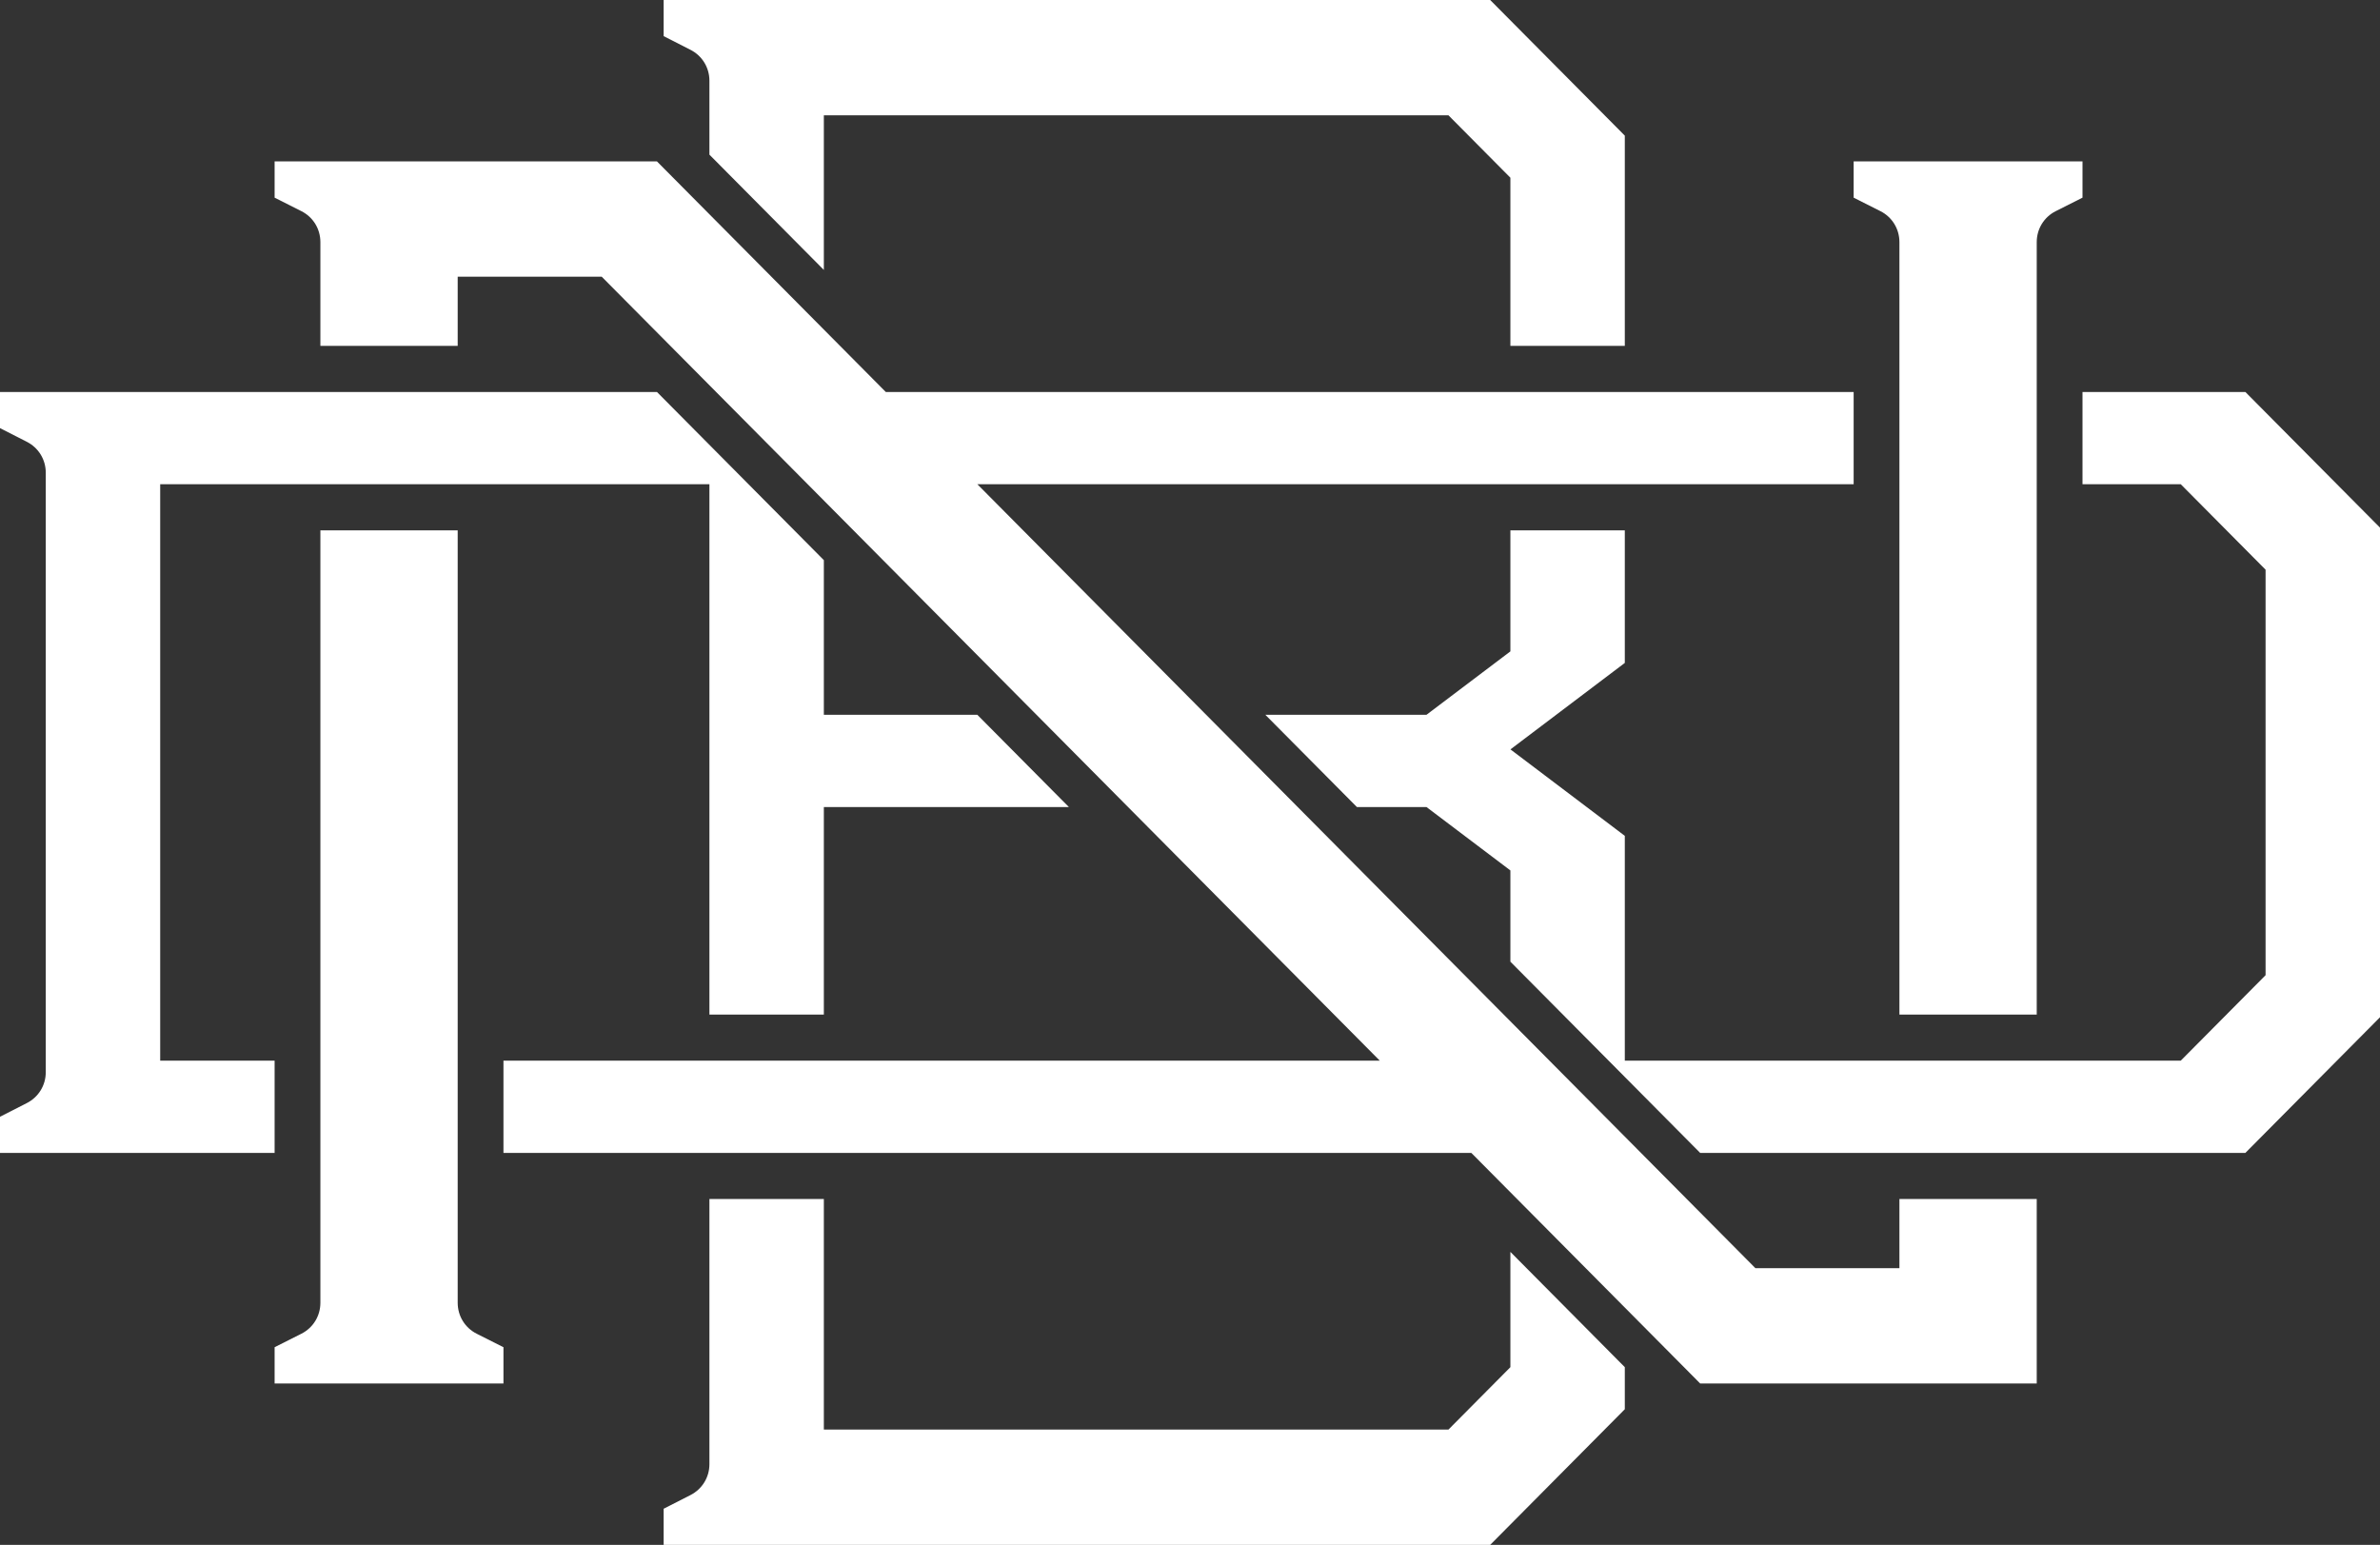 <svg width="647" height="420" viewBox="0 0 647 420" fill="none" xmlns="http://www.w3.org/2000/svg">
<rect x="0" y="0" width="647" height="420" fill="#333333" stroke="none"/>
<g clip-path="url(#clip0_1118_169)">
<path d="M192.856 21.94V42.044L223.962 73.387V31.343H393.755L410.596 48.313V94.03H441.702V36.877L405.104 0H180.413V9.825L187.667 13.523C190.869 15.133 192.856 18.359 192.856 21.94Z" fill="white"/>
<path d="M516.356 65.821V275.821H553.683V65.821C553.683 62.234 555.657 59.014 558.841 57.41L566.125 53.737V43.881H503.913V53.737L511.198 57.41C514.381 59.014 516.356 62.234 516.356 65.821Z" fill="white"/>
<path d="M74.654 288.358H43.548V131.642H192.856V275.821H223.962V219.403H290.572L265.687 194.328H223.962V152.284L178.591 106.567H0V116.393L7.254 120.09C10.456 121.7 12.442 124.926 12.442 128.507V291.493C12.442 295.074 10.456 298.3 7.242 299.916L0 303.607V313.433H74.654V288.358Z" fill="white"/>
<path d="M410.596 371.687L393.755 388.657H223.962V325.97H192.856V398.06C192.856 401.641 190.869 404.867 187.655 406.483L180.413 410.175V420H405.104L441.702 383.123V371.687L410.596 340.344V371.687Z" fill="white"/>
<path d="M610.402 106.567H566.125V131.642H592.832L615.894 154.88V265.12L592.832 288.358H572.346H553.683H516.356H497.692H441.702V227.239L410.614 203.731L441.702 180.224V144.179H410.596V177.09L387.783 194.328H343.986L368.871 219.403H387.783L410.596 236.642V261.447L437.303 288.358L441.702 292.79L462.188 313.433H610.402L647 276.555V143.444L610.402 106.567Z" fill="white"/>
<path d="M124.423 354.179V144.179H87.096V354.179C87.096 357.767 85.122 360.987 81.938 362.59L74.654 366.263V376.119H136.865V366.263L129.581 362.59C126.398 360.987 124.423 357.766 124.423 354.179Z" fill="white"/>
<path d="M516.356 344.776H477.206L265.687 131.642H503.913V106.567H240.802L178.591 43.881H74.654V53.737L81.938 57.41C85.122 59.014 87.096 62.234 87.096 65.821V94.03H124.423V75.224H163.573L375.092 288.358H136.865V313.433H399.976L462.188 376.119H553.683V325.97H516.356V344.776Z" fill="white"/>
</g>
<defs>
<clipPath id="clip0_1118_169">
<rect width="647" height="420" fill="white"/>
</clipPath>
</defs>
</svg>
